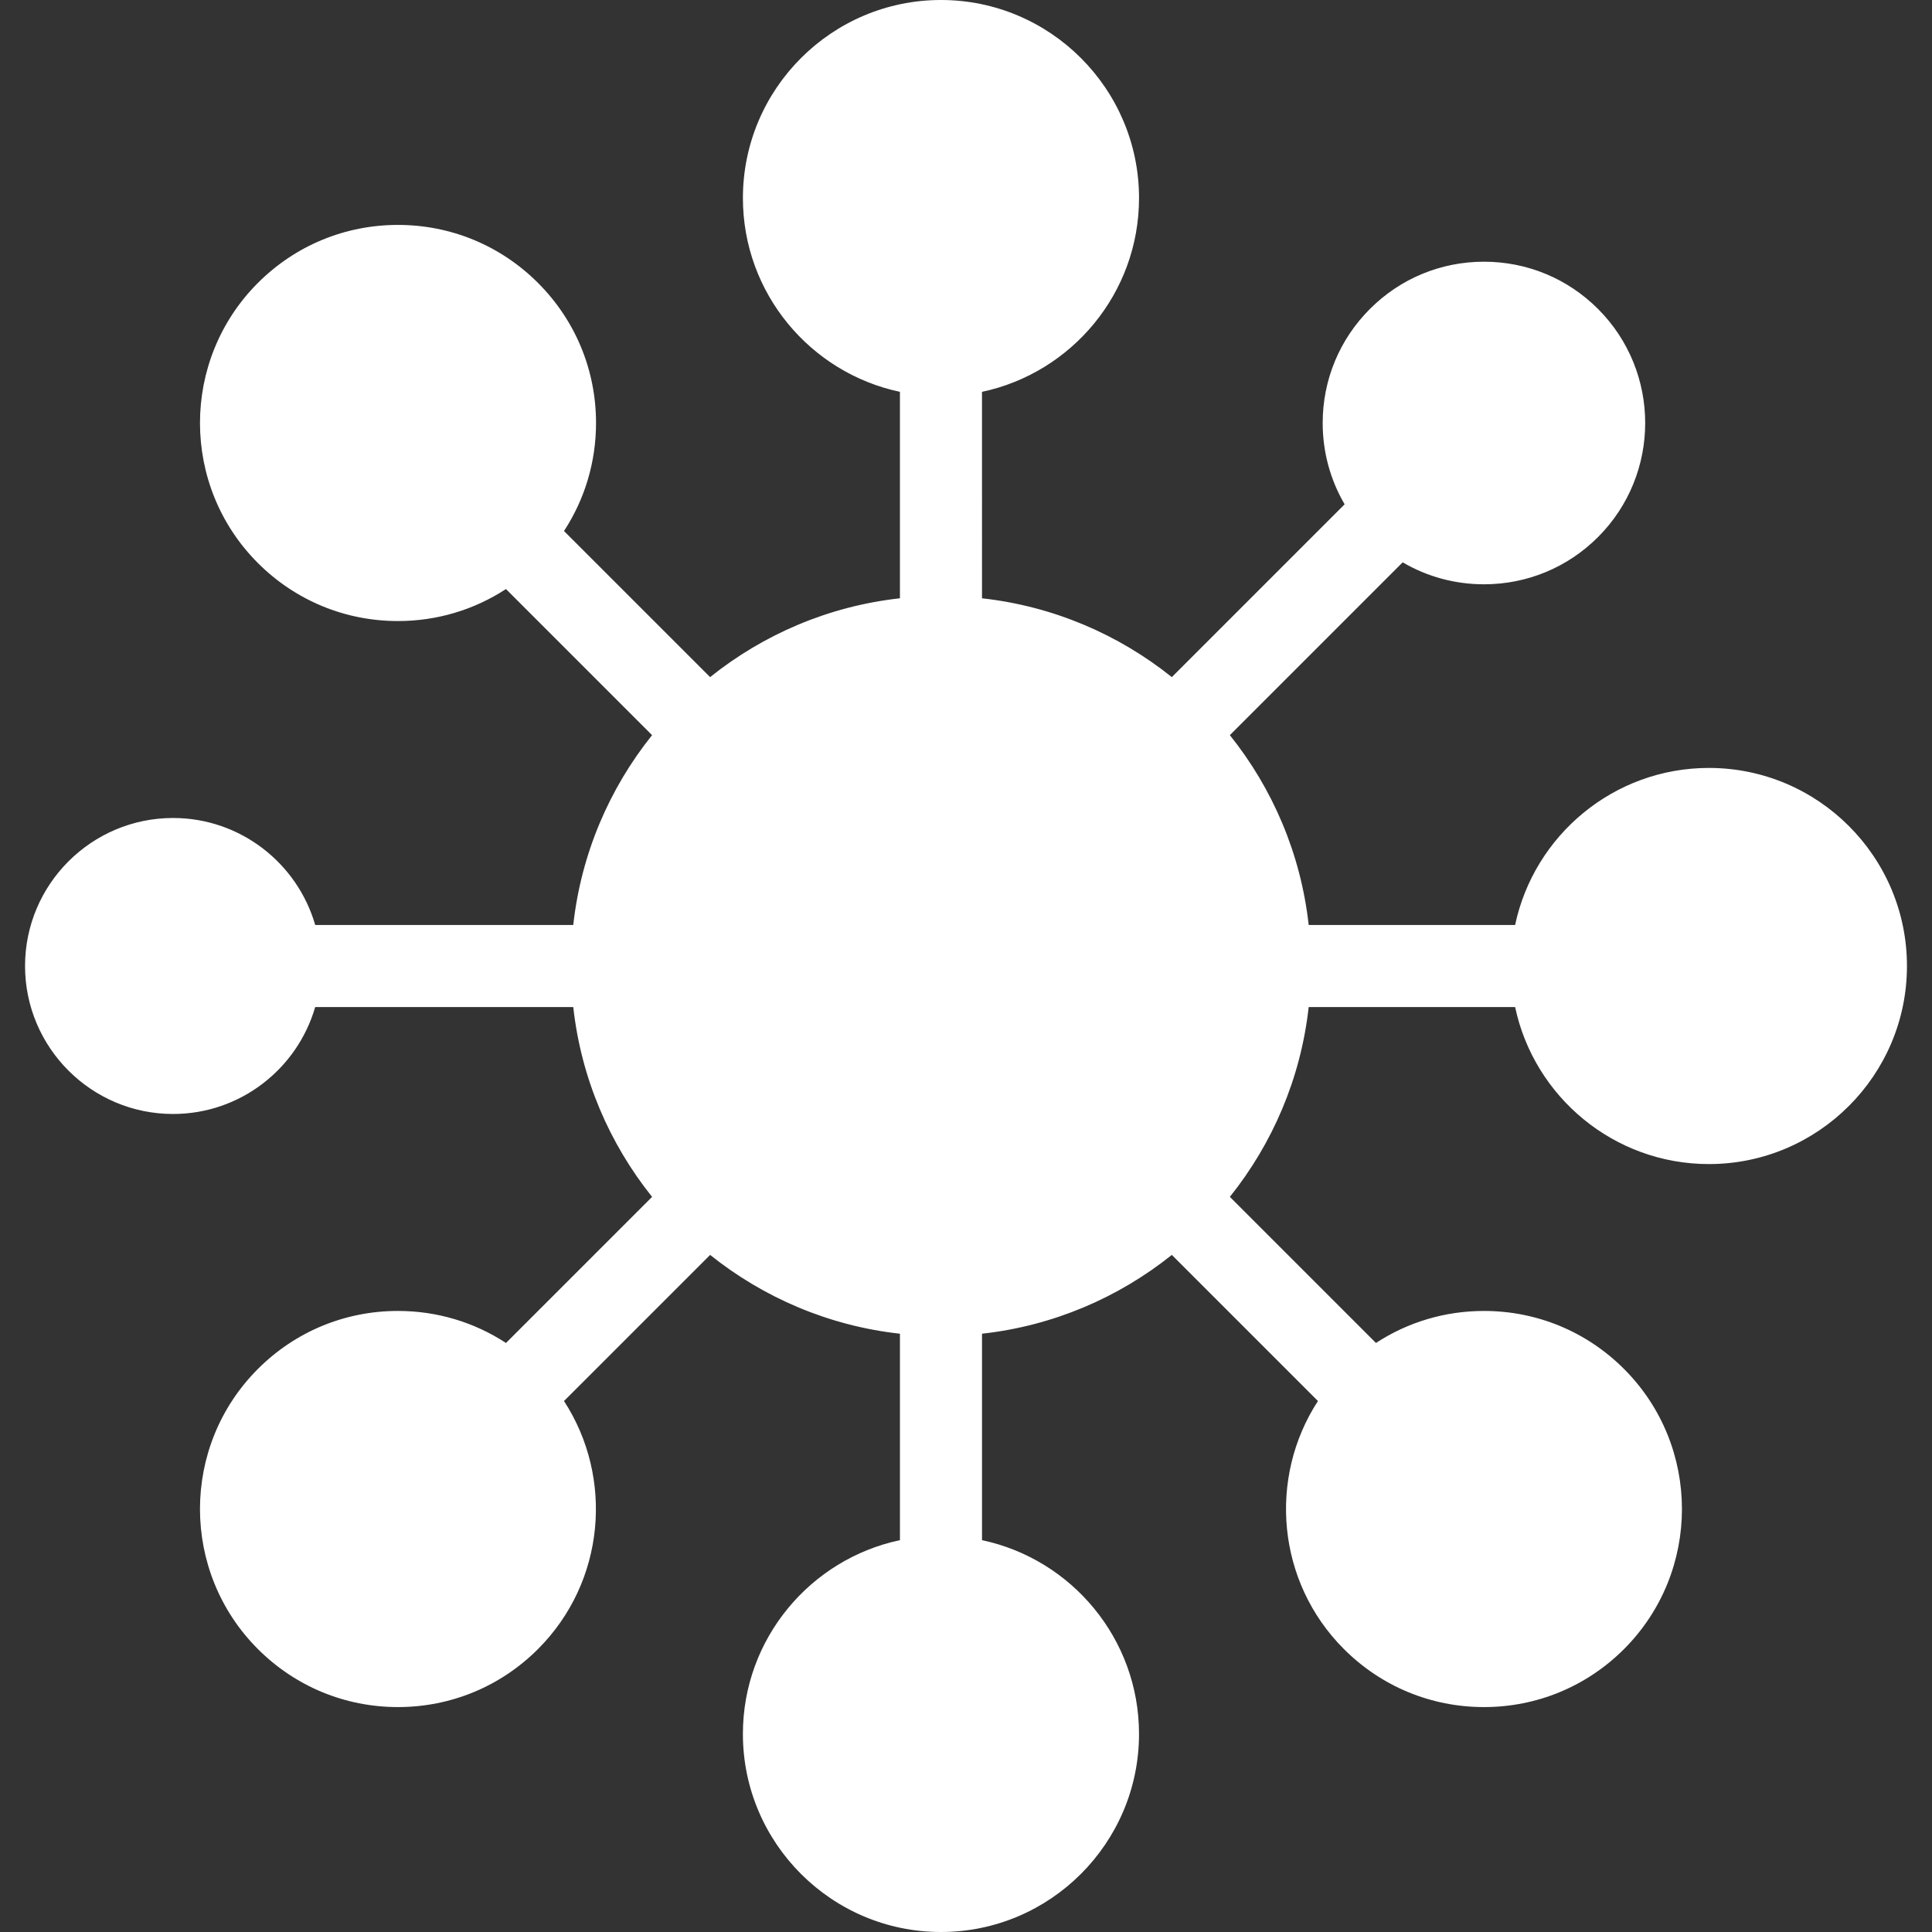 <?xml version="1.0" encoding="iso-8859-1"?>
<!-- Generator: Adobe Illustrator 19.0.0, SVG Export Plug-In . SVG Version: 6.00 Build 0)  -->
<svg version="1.1" id="Layer_1" xmlns="http://www.w3.org/2000/svg" xmlns:xlink="http://www.w3.org/1999/xlink" x="0px" y="0px"
	 viewBox="0 0 353.114 353.114" style="enable-background:new 0 0 353.114 353.114;" xml:space="preserve">
<rect x="0" y="0" width="353.114" height="353.114" fill="#333333" stroke="none"/>
<g>
	<g>
		<g>
			<circle style="fill:#FFFFFF;" cx="312.336" cy="176.557" r="28.701"/>
		</g>
		<g>
			<circle style="fill:#FFFFFF;" cx="271.229" cy="77.311" r="21.981"/>
		</g>
		<g>
			<path style="fill:#FFFFFF;" d="M171.982,7.5c-15.852,0-28.701,12.85-28.701,28.701s12.85,28.701,28.699,28.701
				c15.854,0,28.701-12.85,28.701-28.702C200.682,20.35,187.832,7.5,171.982,7.5z"/>
		</g>
		<g>
			<circle style="fill:#FFFFFF;" cx="72.735" cy="77.309" r="28.701"/>
		</g>
		<g>
			<circle style="fill:#FFFFFF;" cx="31.625" cy="176.554" r="19.549"/>
		</g>
		<g>
			<path style="fill:#FFFFFF;" d="M52.439,296.095c11.209,11.208,29.381,11.21,40.588,0.001
				c11.209-11.208,11.209-29.381,0.002-40.59c-11.211-11.208-29.383-11.208-40.59,0S41.232,284.888,52.439,296.095z"/>
		</g>
		<g>
			<path style="fill:#FFFFFF;" d="M171.979,345.612c15.854-0.002,28.701-12.85,28.701-28.7c0-15.852-12.85-28.701-28.699-28.702
				c-15.852,0-28.701,12.85-28.701,28.702C143.279,332.762,156.131,345.611,171.979,345.612z"/>
		</g>
		<g>
			<path style="fill:#FFFFFF;" d="M291.521,296.099c11.207-11.211,11.209-29.381,0-40.589c-11.209-11.209-29.381-11.208-40.59-0.001
				c-11.207,11.208-11.209,29.381,0,40.59C262.141,307.306,280.313,307.304,291.521,296.099z"/>
		</g>
		<circle style="fill:#FFFFFF;" cx="171.981" cy="176.557" r="60.134"/>
	</g>
	<path style="fill:#FFFFFF;" d="M312.336,140.356c-17.39,0-31.951,12.327-35.415,28.701H239.19
		c-1.445-13.035-6.611-24.958-14.407-34.694l31.584-31.584c4.462,2.614,9.553,4.012,14.86,4.013c0.001,0,0.001,0,0.001,0
		c7.874,0,15.277-3.066,20.848-8.635c11.491-11.494,11.491-30.196-0.001-41.69c-5.569-5.568-12.973-8.635-20.847-8.635
		s-15.277,3.066-20.845,8.635c-5.568,5.568-8.635,12.971-8.635,20.846c0,5.308,1.398,10.398,4.012,14.86l-31.585,31.585
		c-9.736-7.796-21.659-12.961-34.694-14.407V71.616c16.374-3.464,28.701-18.025,28.701-35.416c0-19.96-16.239-36.2-36.199-36.2
		c-19.962,0-36.201,16.24-36.201,36.201c0,17.39,12.326,31.951,28.699,35.415v37.733c-13.036,1.445-24.959,6.611-34.695,14.408
		l-26.703-26.703c3.807-5.824,5.854-12.626,5.854-19.745c0-9.669-3.767-18.76-10.604-25.598
		c-6.837-6.837-15.928-10.602-25.598-10.602c-9.669,0-18.76,3.765-25.597,10.602c-14.113,14.115-14.114,37.082-0.001,51.196
		c6.837,6.837,15.929,10.604,25.599,10.604h0.001c7.116,0,13.916-2.046,19.738-5.85l26.704,26.704
		c-7.796,9.737-12.961,21.66-14.405,34.695l-47.164-0.001c-3.259-11.278-13.67-19.553-25.985-19.553
		c-14.911,0.001-27.045,12.135-27.048,27.05c0.003,14.914,12.137,27.048,27.049,27.048c12.311,0,22.72-8.271,25.981-19.544
		l47.167,0.001c1.446,13.035,6.611,24.957,14.408,34.693L92.48,245.456c-5.824-3.806-12.627-5.854-19.746-5.854
		c-9.67,0-18.761,3.766-25.598,10.604c-14.113,14.115-14.112,37.08,0.001,51.194c6.837,6.837,15.929,10.604,25.599,10.604
		c0,0,0.001,0,0.002,0c9.667,0,18.758-3.766,25.593-10.603c12.296-12.295,13.877-31.305,4.751-45.333l26.708-26.707
		c9.736,7.795,21.658,12.961,34.693,14.406v37.731c-16.375,3.463-28.703,18.025-28.703,35.416c0,19.959,16.238,36.198,36.198,36.2
		c0,0,0.001,0,0.002,0c19.961-0.002,36.2-16.242,36.2-36.2c0-17.389-12.325-31.95-28.697-35.415v-37.733
		c13.034-1.446,24.957-6.611,34.693-14.407l26.706,26.706c-9.129,14.028-7.55,33.042,4.747,45.338
		c6.836,6.835,15.927,10.601,25.597,10.602h0.003c9.667,0,18.758-3.765,25.598-10.603c14.112-14.117,14.111-37.083-0.001-51.195
		c-6.838-6.838-15.929-10.604-25.599-10.604c-7.117,0-13.918,2.047-19.742,5.851l-26.702-26.703
		c7.796-9.736,12.962-21.659,14.407-34.694h37.731c3.464,16.374,18.025,28.701,35.415,28.701c19.961,0,36.201-16.24,36.201-36.201
		S332.297,140.356,312.336,140.356z M260.989,67.072c2.734-2.735,6.371-4.241,10.238-4.241c3.868,0,7.505,1.506,10.24,4.241
		c5.645,5.646,5.645,14.833,0.001,20.477c-2.736,2.736-6.372,4.242-10.24,4.242h-0.001c-3.868,0-7.504-1.506-10.238-4.241
		c-2.735-2.735-4.241-6.372-4.241-10.239C256.748,73.443,258.254,69.807,260.989,67.072z M87.727,92.301
		c-4.005,4.004-9.329,6.209-14.991,6.209c-5.663,0-10.988-2.206-14.992-6.21c-8.266-8.266-8.265-21.716,0.002-29.983
		c4.003-4.004,9.327-6.208,14.989-6.208c5.663,0,10.987,2.205,14.992,6.209c4.004,4.004,6.21,9.329,6.21,14.991
		C93.937,82.972,91.73,88.296,87.727,92.301z M31.625,188.604c-6.643,0-12.048-5.406-12.049-12.048
		c0.001-6.644,5.406-12.049,12.049-12.05c6.644,0,12.049,5.405,12.049,12.049S38.269,188.603,31.625,188.604z M87.724,290.794
		c-4.003,4.003-9.325,6.208-14.986,6.208c-0.001,0-0.001,0-0.001,0c-5.664,0-10.989-2.206-14.993-6.21
		c-8.266-8.266-8.266-21.715,0-29.982c4.004-4.004,9.327-6.209,14.99-6.209c5.663,0,10.987,2.206,14.992,6.209
		C95.991,269.077,95.99,282.527,87.724,290.794z M256.234,260.812c4.005-4.004,9.329-6.209,14.992-6.209s10.987,2.206,14.992,6.21
		c8.265,8.264,8.265,21.715,0,29.981c-4.005,4.004-9.328,6.209-14.99,6.209h-0.002c-5.664,0-10.988-2.206-14.991-6.208
		C247.969,282.529,247.97,269.079,256.234,260.812z M150.781,36.201c0-11.69,9.511-21.2,21.201-21.201
		c11.689,0,21.199,9.511,21.199,21.2c0,11.69-9.511,21.202-21.201,21.202C160.291,57.402,150.781,47.891,150.781,36.201z
		 M193.18,316.912c0,11.688-9.511,21.199-21.2,21.2c-11.69-0.001-21.2-9.511-21.2-21.2c0-11.69,9.511-21.201,21.201-21.202
		C183.67,295.711,193.18,305.222,193.18,316.912z M171.98,229.19c-29.021,0-52.633-23.611-52.633-52.633
		s23.611-52.634,52.633-52.634s52.635,23.611,52.635,52.634C224.615,205.579,201.003,229.19,171.98,229.19z M312.336,197.758
		c-11.69,0-21.201-9.511-21.201-21.201s9.511-21.201,21.201-21.201s21.201,9.511,21.201,21.201S324.026,197.758,312.336,197.758z"/>
</g>
<g>
</g>
<g>
</g>
<g>
</g>
<g>
</g>
<g>
</g>
<g>
</g>
<g>
</g>
<g>
</g>
<g>
</g>
<g>
</g>
<g>
</g>
<g>
</g>
<g>
</g>
<g>
</g>
<g>
</g>
</svg>
